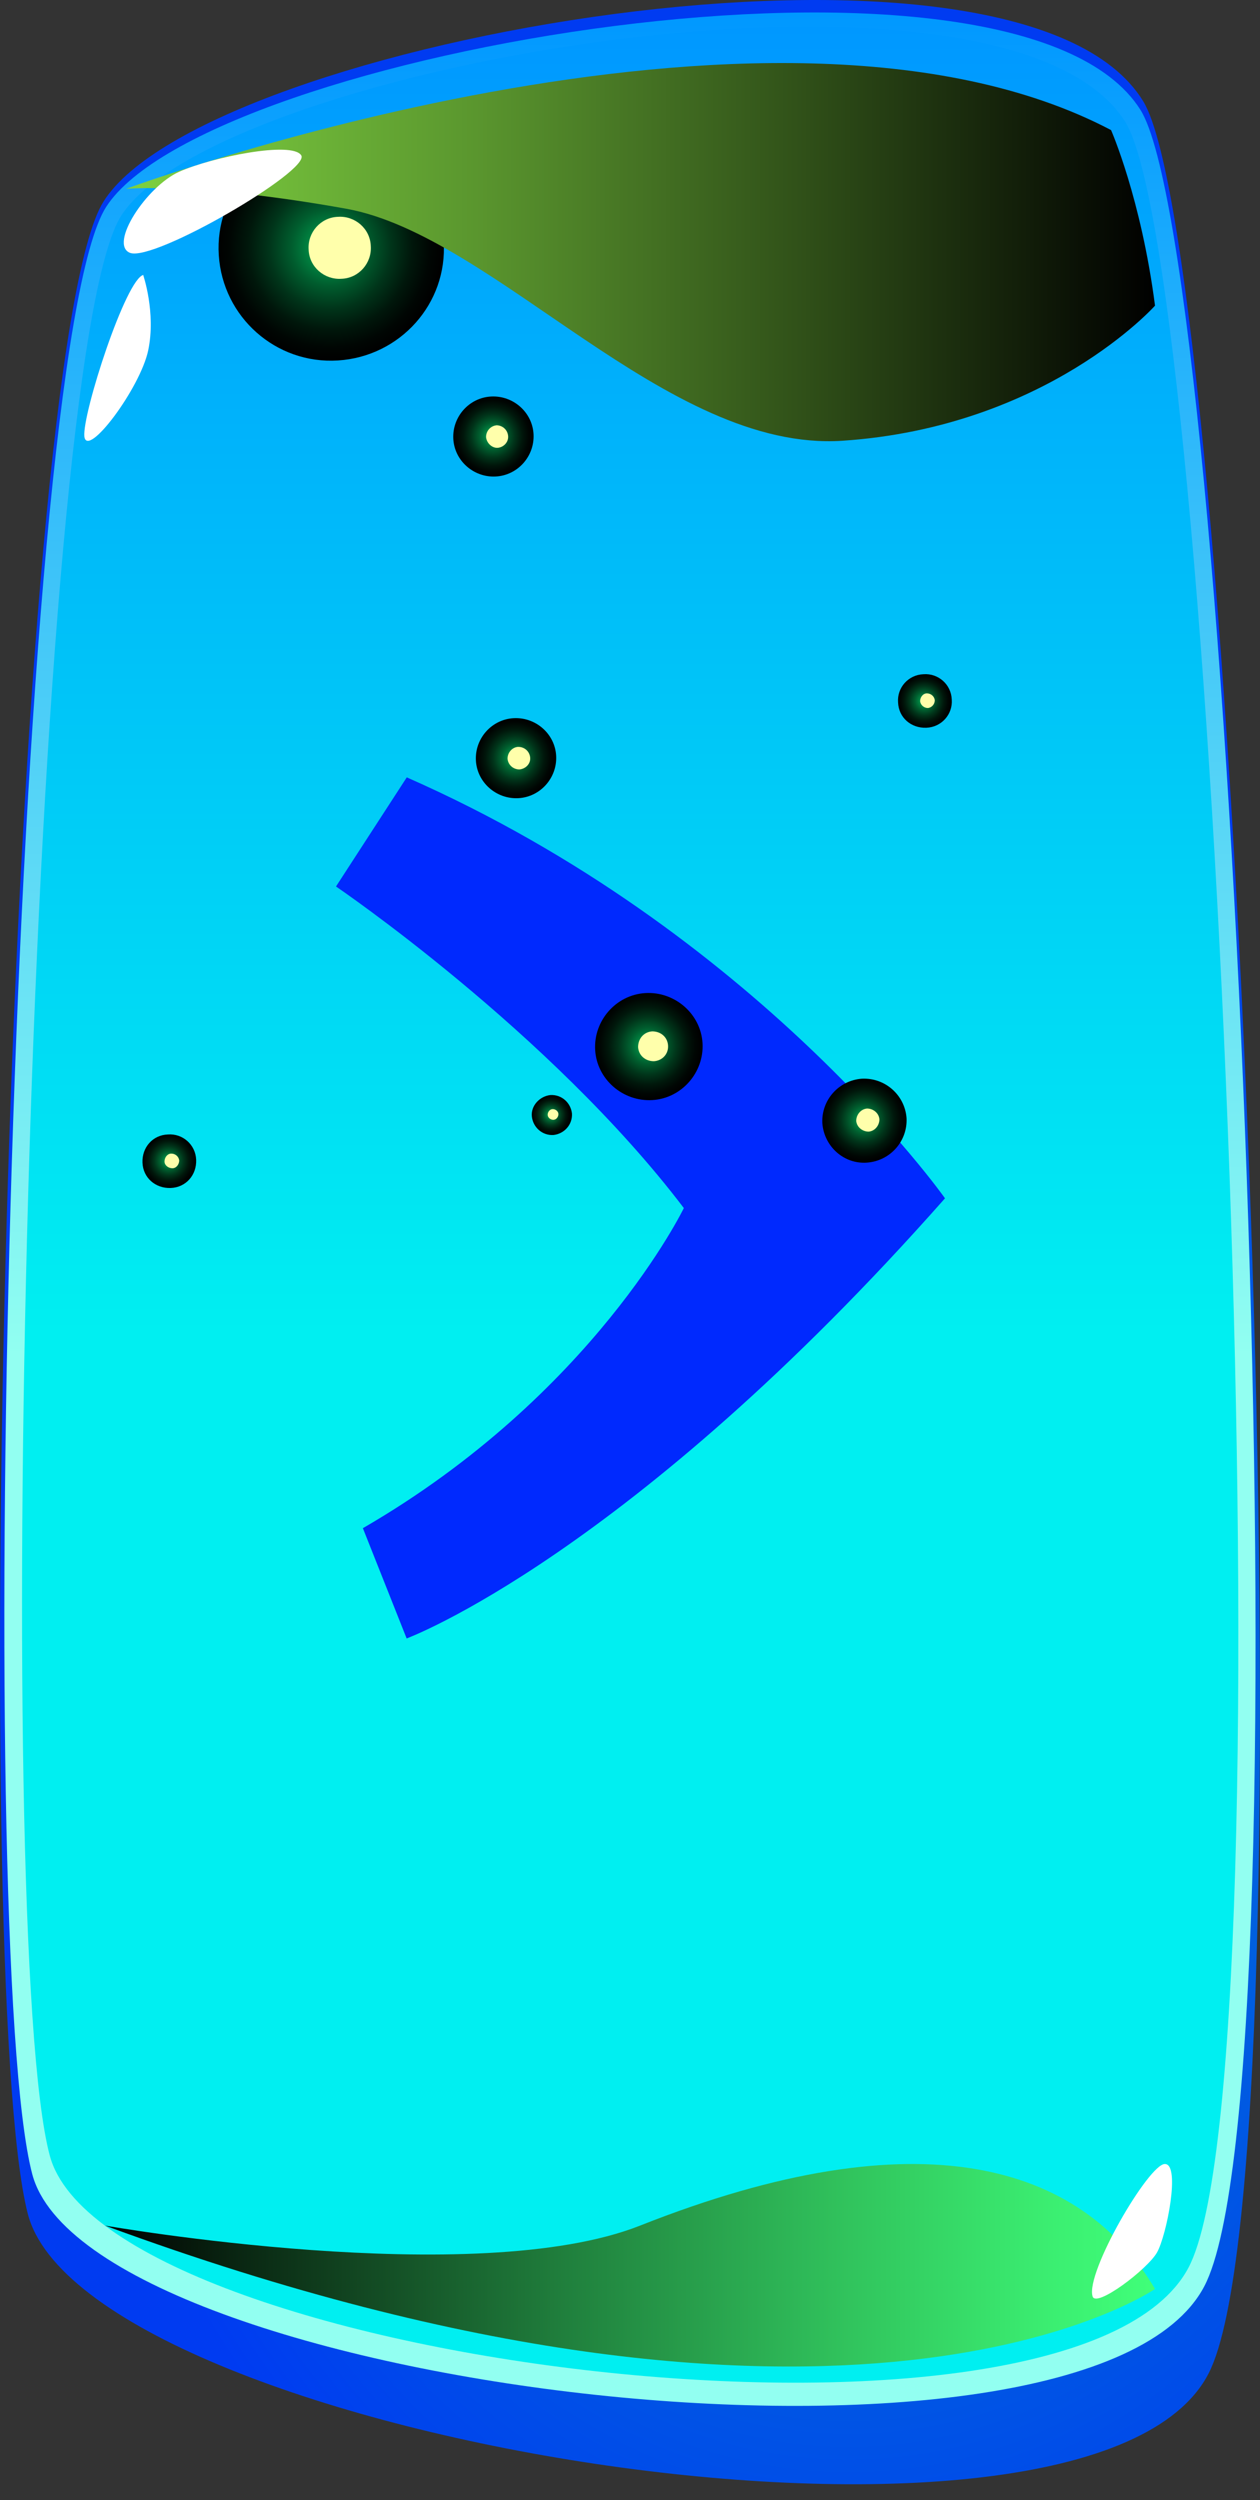 <svg width="60" height="119" viewBox="0 0 60 119" fill="none" xmlns="http://www.w3.org/2000/svg">
<rect x="0" y="0" width="60" height="119" fill="#333333" stroke="none"/>
<path d="M1.322 105.364C4.04 115.981 51.937 123.971 57.561 112.952C62.675 102.924 58.826 11.982 54.44 4.823C48.492 -4.936 9.745 1.901 4.928 9.596C0.434 16.755 -1.504 94.371 1.322 105.364Z" fill="url(#paint0_radial_541_7053)"/>
<path d="M1.537 103.487C4.255 113.729 51.748 119.467 57.346 108.823C62.432 99.144 58.665 12.143 54.305 5.226C48.385 -4.159 9.852 2.437 5.062 9.837C0.568 16.755 -1.262 92.87 1.537 103.487Z" fill="url(#paint1_linear_541_7053)"/>
<path d="M2.371 102.602C5.035 112.55 51.102 118.26 56.592 107.938C61.571 98.554 57.83 12.492 53.578 5.789C47.766 -3.354 10.498 3.054 5.789 10.24C1.402 16.942 -0.401 92.28 2.371 102.602Z" fill="url(#paint2_linear_541_7053)"/>
<path d="M19.37 77.983C19.37 77.983 29.95 74.062 45 57.036C45 57.036 36.06 44.343 19.37 37L16 42.194C16 42.194 26.183 49.107 32.564 57.5C32.564 57.5 28.274 66.374 17.28 72.737L19.37 78L19.37 77.983Z" fill="#0029FE"/>
<path style="mix-blend-mode:screen" d="M55 108.947C55 108.947 40.5 119 5 105.93C5 105.93 22.647 109.031 30.484 105.93C43.816 100.651 51.498 103.018 55 108.947Z" fill="url(#paint3_linear_541_7053)"/>
<path style="mix-blend-mode:screen" d="M23.389 18.873C24.438 18.819 25.353 19.624 25.407 20.669C25.461 21.715 24.654 22.627 23.604 22.68C22.555 22.734 21.64 21.93 21.586 20.884C21.532 19.838 22.339 18.927 23.389 18.873Z" fill="url(#paint4_radial_541_7053)"/>
<path d="M23.631 20.241C23.927 20.241 24.169 20.455 24.196 20.75C24.223 21.045 23.981 21.286 23.712 21.313C23.443 21.34 23.174 21.099 23.146 20.803C23.146 20.509 23.362 20.267 23.658 20.241H23.631Z" fill="#FFFFAB"/>
<path style="mix-blend-mode:screen" d="M25.999 10.668C27.049 10.615 27.964 11.419 28.018 12.465C28.072 13.511 27.264 14.422 26.215 14.476C25.165 14.53 24.25 13.725 24.196 12.679C24.142 11.634 24.95 10.722 25.999 10.668Z" fill="url(#paint5_radial_541_7053)"/>
<path d="M26.215 12.036C26.511 12.036 26.753 12.251 26.78 12.519C26.78 12.814 26.564 13.055 26.295 13.082C26.026 13.108 25.757 12.867 25.73 12.599C25.73 12.304 25.945 12.063 26.241 12.036H26.215Z" fill="#FFFFAB"/>
<path style="mix-blend-mode:screen" d="M24.465 34.183C25.515 34.129 26.43 34.933 26.484 35.979C26.537 37.025 25.73 37.936 24.681 37.99C23.631 38.044 22.716 37.239 22.662 36.194C22.608 35.148 23.416 34.236 24.465 34.183Z" fill="url(#paint6_radial_541_7053)"/>
<path d="M24.681 35.55C24.977 35.55 25.219 35.764 25.246 36.059C25.273 36.354 25.03 36.596 24.735 36.623C24.439 36.623 24.196 36.408 24.169 36.113C24.169 35.818 24.385 35.577 24.654 35.55H24.681Z" fill="#FFFFAB"/>
<path style="mix-blend-mode:screen" d="M15.45 6.486C18.41 6.298 20.94 8.55 21.128 11.5C21.317 14.449 19.056 16.969 16.096 17.157C13.136 17.345 10.606 15.092 10.418 12.143C10.229 9.194 12.49 6.674 15.45 6.486Z" fill="url(#paint7_radial_541_7053)"/>
<path d="M16.096 10.32C16.903 10.266 17.63 10.883 17.657 11.714C17.711 12.519 17.092 13.242 16.258 13.269C15.45 13.323 14.723 12.706 14.697 11.875C14.643 11.071 15.262 10.347 16.096 10.32Z" fill="#FFFFAB"/>
<path style="mix-blend-mode:screen" d="M30.736 47.267C32.135 47.186 33.373 48.259 33.454 49.653C33.534 51.047 32.458 52.281 31.059 52.361C29.659 52.441 28.421 51.369 28.341 49.975C28.26 48.581 29.336 47.347 30.736 47.267Z" fill="url(#paint8_radial_541_7053)"/>
<path d="M31.059 49.09C31.462 49.09 31.785 49.358 31.812 49.76C31.839 50.163 31.543 50.484 31.139 50.511C30.736 50.511 30.413 50.243 30.386 49.841C30.386 49.439 30.655 49.117 31.059 49.09Z" fill="#FFFFAB"/>
<path style="mix-blend-mode:screen" d="M7.996 53.997C8.695 53.943 9.314 54.479 9.341 55.203C9.368 55.927 8.857 56.517 8.13 56.544C7.404 56.571 6.811 56.061 6.785 55.337C6.758 54.613 7.269 54.023 7.996 53.997Z" fill="url(#paint9_radial_541_7053)"/>
<path d="M8.157 54.908C8.346 54.908 8.507 55.042 8.534 55.23C8.534 55.418 8.399 55.605 8.211 55.605C8.023 55.605 7.834 55.471 7.834 55.284C7.834 55.096 7.969 54.908 8.157 54.908Z" fill="#FFFFAB"/>
<path style="mix-blend-mode:screen" d="M43.976 32.091C44.676 32.038 45.295 32.574 45.322 33.298C45.375 33.995 44.837 34.611 44.111 34.638C43.384 34.665 42.792 34.156 42.765 33.432C42.711 32.735 43.249 32.118 43.976 32.091Z" fill="url(#paint10_radial_541_7053)"/>
<path d="M44.138 33.003C44.326 33.003 44.487 33.137 44.514 33.325C44.514 33.512 44.38 33.673 44.191 33.7C44.003 33.7 43.842 33.566 43.815 33.378C43.815 33.191 43.949 33.003 44.138 33.003Z" fill="#FFFFAB"/>
<path style="mix-blend-mode:screen" d="M26.215 52.12C26.753 52.093 27.183 52.495 27.237 53.005C27.264 53.541 26.86 53.97 26.349 54.023C25.811 54.05 25.38 53.648 25.326 53.139C25.273 52.629 25.703 52.173 26.215 52.12Z" fill="url(#paint11_radial_541_7053)"/>
<path d="M26.322 52.79C26.457 52.79 26.591 52.897 26.591 53.031C26.591 53.165 26.484 53.3 26.349 53.3C26.215 53.3 26.08 53.192 26.08 53.058C26.08 52.924 26.188 52.79 26.322 52.79Z" fill="#FFFFAB"/>
<path style="mix-blend-mode:screen" d="M41.043 51.342C42.146 51.289 43.088 52.12 43.169 53.219C43.222 54.318 42.388 55.257 41.285 55.337C40.181 55.418 39.24 54.56 39.159 53.46C39.105 52.361 39.939 51.423 41.043 51.342Z" fill="url(#paint12_radial_541_7053)"/>
<path d="M41.285 52.763C41.581 52.763 41.85 52.978 41.877 53.273C41.877 53.568 41.662 53.836 41.365 53.862C41.069 53.862 40.8 53.648 40.773 53.353C40.773 53.058 40.989 52.79 41.285 52.763Z" fill="#FFFFAB"/>
<path d="M52.028 109.301C51.678 108.175 54.719 102.973 55.473 103C56.226 103 55.553 106.405 55.096 107.21C54.638 108.014 52.189 109.864 52.028 109.301Z" fill="white"/>
<path style="mix-blend-mode:screen" d="M6 8.99C6 8.99 36.625 -2.364 52.908 6.192C52.908 6.192 54.34 9.444 55 14.548C55 14.548 49.855 20.325 40.111 20.979C31.725 21.524 23.565 11.206 16.479 9.934C9.411 8.663 6 8.99 6 8.99Z" fill="url(#paint13_linear_541_7053)"/>
<path d="M6.843 13.082C6.008 13.216 3.909 19.704 4.017 20.777C4.152 21.849 6.681 18.471 7.058 16.674C7.435 14.878 6.816 13.082 6.816 13.082H6.843Z" fill="white"/>
<path d="M6.193 12.036C5.17 11.634 6.973 8.872 8.534 8.175C10.095 7.478 13.916 6.7 14.347 7.397C14.777 8.121 7.35 12.465 6.193 12.036Z" fill="white"/>
<defs>
<radialGradient id="paint0_radial_541_7053" cx="0" cy="0" r="1" gradientUnits="userSpaceOnUse" gradientTransform="translate(40.511 80.772) scale(38.696 48.736)">
<stop stop-color="#008CCA"/>
<stop offset="1" stop-color="#003BF1"/>
</radialGradient>
<linearGradient id="paint1_linear_541_7053" x1="40.02" y1="64.534" x2="40.02" y2="0.587" gradientUnits="userSpaceOnUse">
<stop stop-color="#92FFF1"/>
<stop offset="1" stop-color="#0098FF"/>
</linearGradient>
<linearGradient id="paint2_linear_541_7053" x1="40.02" y1="63.407" x2="40.02" y2="1.258" gradientUnits="userSpaceOnUse">
<stop stop-color="#00EFF1"/>
<stop offset="1" stop-color="#0098FF"/>
</linearGradient>
<linearGradient id="paint3_linear_541_7053" x1="55" y1="106.517" x2="5" y2="106.517" gradientUnits="userSpaceOnUse">
<stop stop-color="#40FF79"/>
<stop offset="0.1" stop-color="#3BEE71"/>
<stop offset="0.29" stop-color="#31C45D"/>
<stop offset="0.56" stop-color="#20803D"/>
<stop offset="0.88" stop-color="#092411"/>
<stop offset="1"/>
</linearGradient>
<radialGradient id="paint4_radial_541_7053" cx="0" cy="0" r="1" gradientUnits="userSpaceOnUse" gradientTransform="translate(23.466 20.752) rotate(-93.433) scale(1.904 1.911)">
<stop stop-color="#00B359"/>
<stop offset="0.13" stop-color="#009148"/>
<stop offset="0.34" stop-color="#005D2E"/>
<stop offset="0.54" stop-color="#00351A"/>
<stop offset="0.73" stop-color="#00170B"/>
<stop offset="0.89" stop-color="#000603"/>
<stop offset="1"/>
</radialGradient>
<radialGradient id="paint5_radial_541_7053" cx="0" cy="0" r="1" gradientUnits="userSpaceOnUse" gradientTransform="translate(26.076 12.565) rotate(-93.433) scale(1.904 1.911)">
<stop stop-color="#00B359"/>
<stop offset="0.13" stop-color="#009148"/>
<stop offset="0.34" stop-color="#005D2E"/>
<stop offset="0.54" stop-color="#00351A"/>
<stop offset="0.73" stop-color="#00170B"/>
<stop offset="0.89" stop-color="#000603"/>
<stop offset="1"/>
</radialGradient>
<radialGradient id="paint6_radial_541_7053" cx="0" cy="0" r="1" gradientUnits="userSpaceOnUse" gradientTransform="translate(24.52 36.079) rotate(-93.433) scale(1.904 1.911)">
<stop stop-color="#00B359"/>
<stop offset="0.13" stop-color="#009148"/>
<stop offset="0.34" stop-color="#005D2E"/>
<stop offset="0.54" stop-color="#00351A"/>
<stop offset="0.73" stop-color="#00170B"/>
<stop offset="0.89" stop-color="#000603"/>
<stop offset="1"/>
</radialGradient>
<radialGradient id="paint7_radial_541_7053" cx="0" cy="0" r="1" gradientUnits="userSpaceOnUse" gradientTransform="translate(15.704 11.786) rotate(-93.433) scale(5.336 5.355)">
<stop stop-color="#00B359"/>
<stop offset="0.13" stop-color="#009148"/>
<stop offset="0.34" stop-color="#005D2E"/>
<stop offset="0.54" stop-color="#00351A"/>
<stop offset="0.73" stop-color="#00170B"/>
<stop offset="0.89" stop-color="#000603"/>
<stop offset="1"/>
</radialGradient>
<radialGradient id="paint8_radial_541_7053" cx="0" cy="0" r="1" gradientUnits="userSpaceOnUse" gradientTransform="translate(30.842 49.778) rotate(-93.433) scale(2.547 2.557)">
<stop stop-color="#00B359"/>
<stop offset="0.13" stop-color="#009148"/>
<stop offset="0.34" stop-color="#005D2E"/>
<stop offset="0.54" stop-color="#00351A"/>
<stop offset="0.73" stop-color="#00170B"/>
<stop offset="0.89" stop-color="#000603"/>
<stop offset="1"/>
</radialGradient>
<radialGradient id="paint9_radial_541_7053" cx="0" cy="0" r="1" gradientUnits="userSpaceOnUse" gradientTransform="translate(8.039 55.245) rotate(-93.433) scale(1.287 1.292)">
<stop stop-color="#00B359"/>
<stop offset="0.13" stop-color="#009148"/>
<stop offset="0.34" stop-color="#005D2E"/>
<stop offset="0.54" stop-color="#00351A"/>
<stop offset="0.73" stop-color="#00170B"/>
<stop offset="0.89" stop-color="#000603"/>
<stop offset="1"/>
</radialGradient>
<radialGradient id="paint10_radial_541_7053" cx="0" cy="0" r="1" gradientUnits="userSpaceOnUse" gradientTransform="translate(44.011 33.361) rotate(-93.433) scale(1.287 1.292)">
<stop stop-color="#00B359"/>
<stop offset="0.13" stop-color="#009148"/>
<stop offset="0.34" stop-color="#005D2E"/>
<stop offset="0.54" stop-color="#00351A"/>
<stop offset="0.73" stop-color="#00170B"/>
<stop offset="0.89" stop-color="#000603"/>
<stop offset="1"/>
</radialGradient>
<radialGradient id="paint11_radial_541_7053" cx="0" cy="0" r="1" gradientUnits="userSpaceOnUse" gradientTransform="translate(26.24 53.06) rotate(-93.433) scale(0.938 0.942)">
<stop stop-color="#00B359"/>
<stop offset="0.13" stop-color="#009148"/>
<stop offset="0.34" stop-color="#005D2E"/>
<stop offset="0.54" stop-color="#00351A"/>
<stop offset="0.73" stop-color="#00170B"/>
<stop offset="0.89" stop-color="#000603"/>
<stop offset="1"/>
</radialGradient>
<radialGradient id="paint12_radial_541_7053" cx="0" cy="0" r="1" gradientUnits="userSpaceOnUse" gradientTransform="translate(41.136 53.301) rotate(-93.433) scale(1.984 1.991)">
<stop stop-color="#00B359"/>
<stop offset="0.13" stop-color="#009148"/>
<stop offset="0.34" stop-color="#005D2E"/>
<stop offset="0.54" stop-color="#00351A"/>
<stop offset="0.73" stop-color="#00170B"/>
<stop offset="0.89" stop-color="#000603"/>
<stop offset="1"/>
</radialGradient>
<linearGradient id="paint13_linear_541_7053" x1="6" y1="12.005" x2="55" y2="12.005" gradientUnits="userSpaceOnUse">
<stop stop-color="#7ED140"/>
<stop offset="0.11" stop-color="#74C03B"/>
<stop offset="0.34" stop-color="#5A962E"/>
<stop offset="0.65" stop-color="#315219"/>
<stop offset="1"/>
</linearGradient>
</defs>
</svg>
